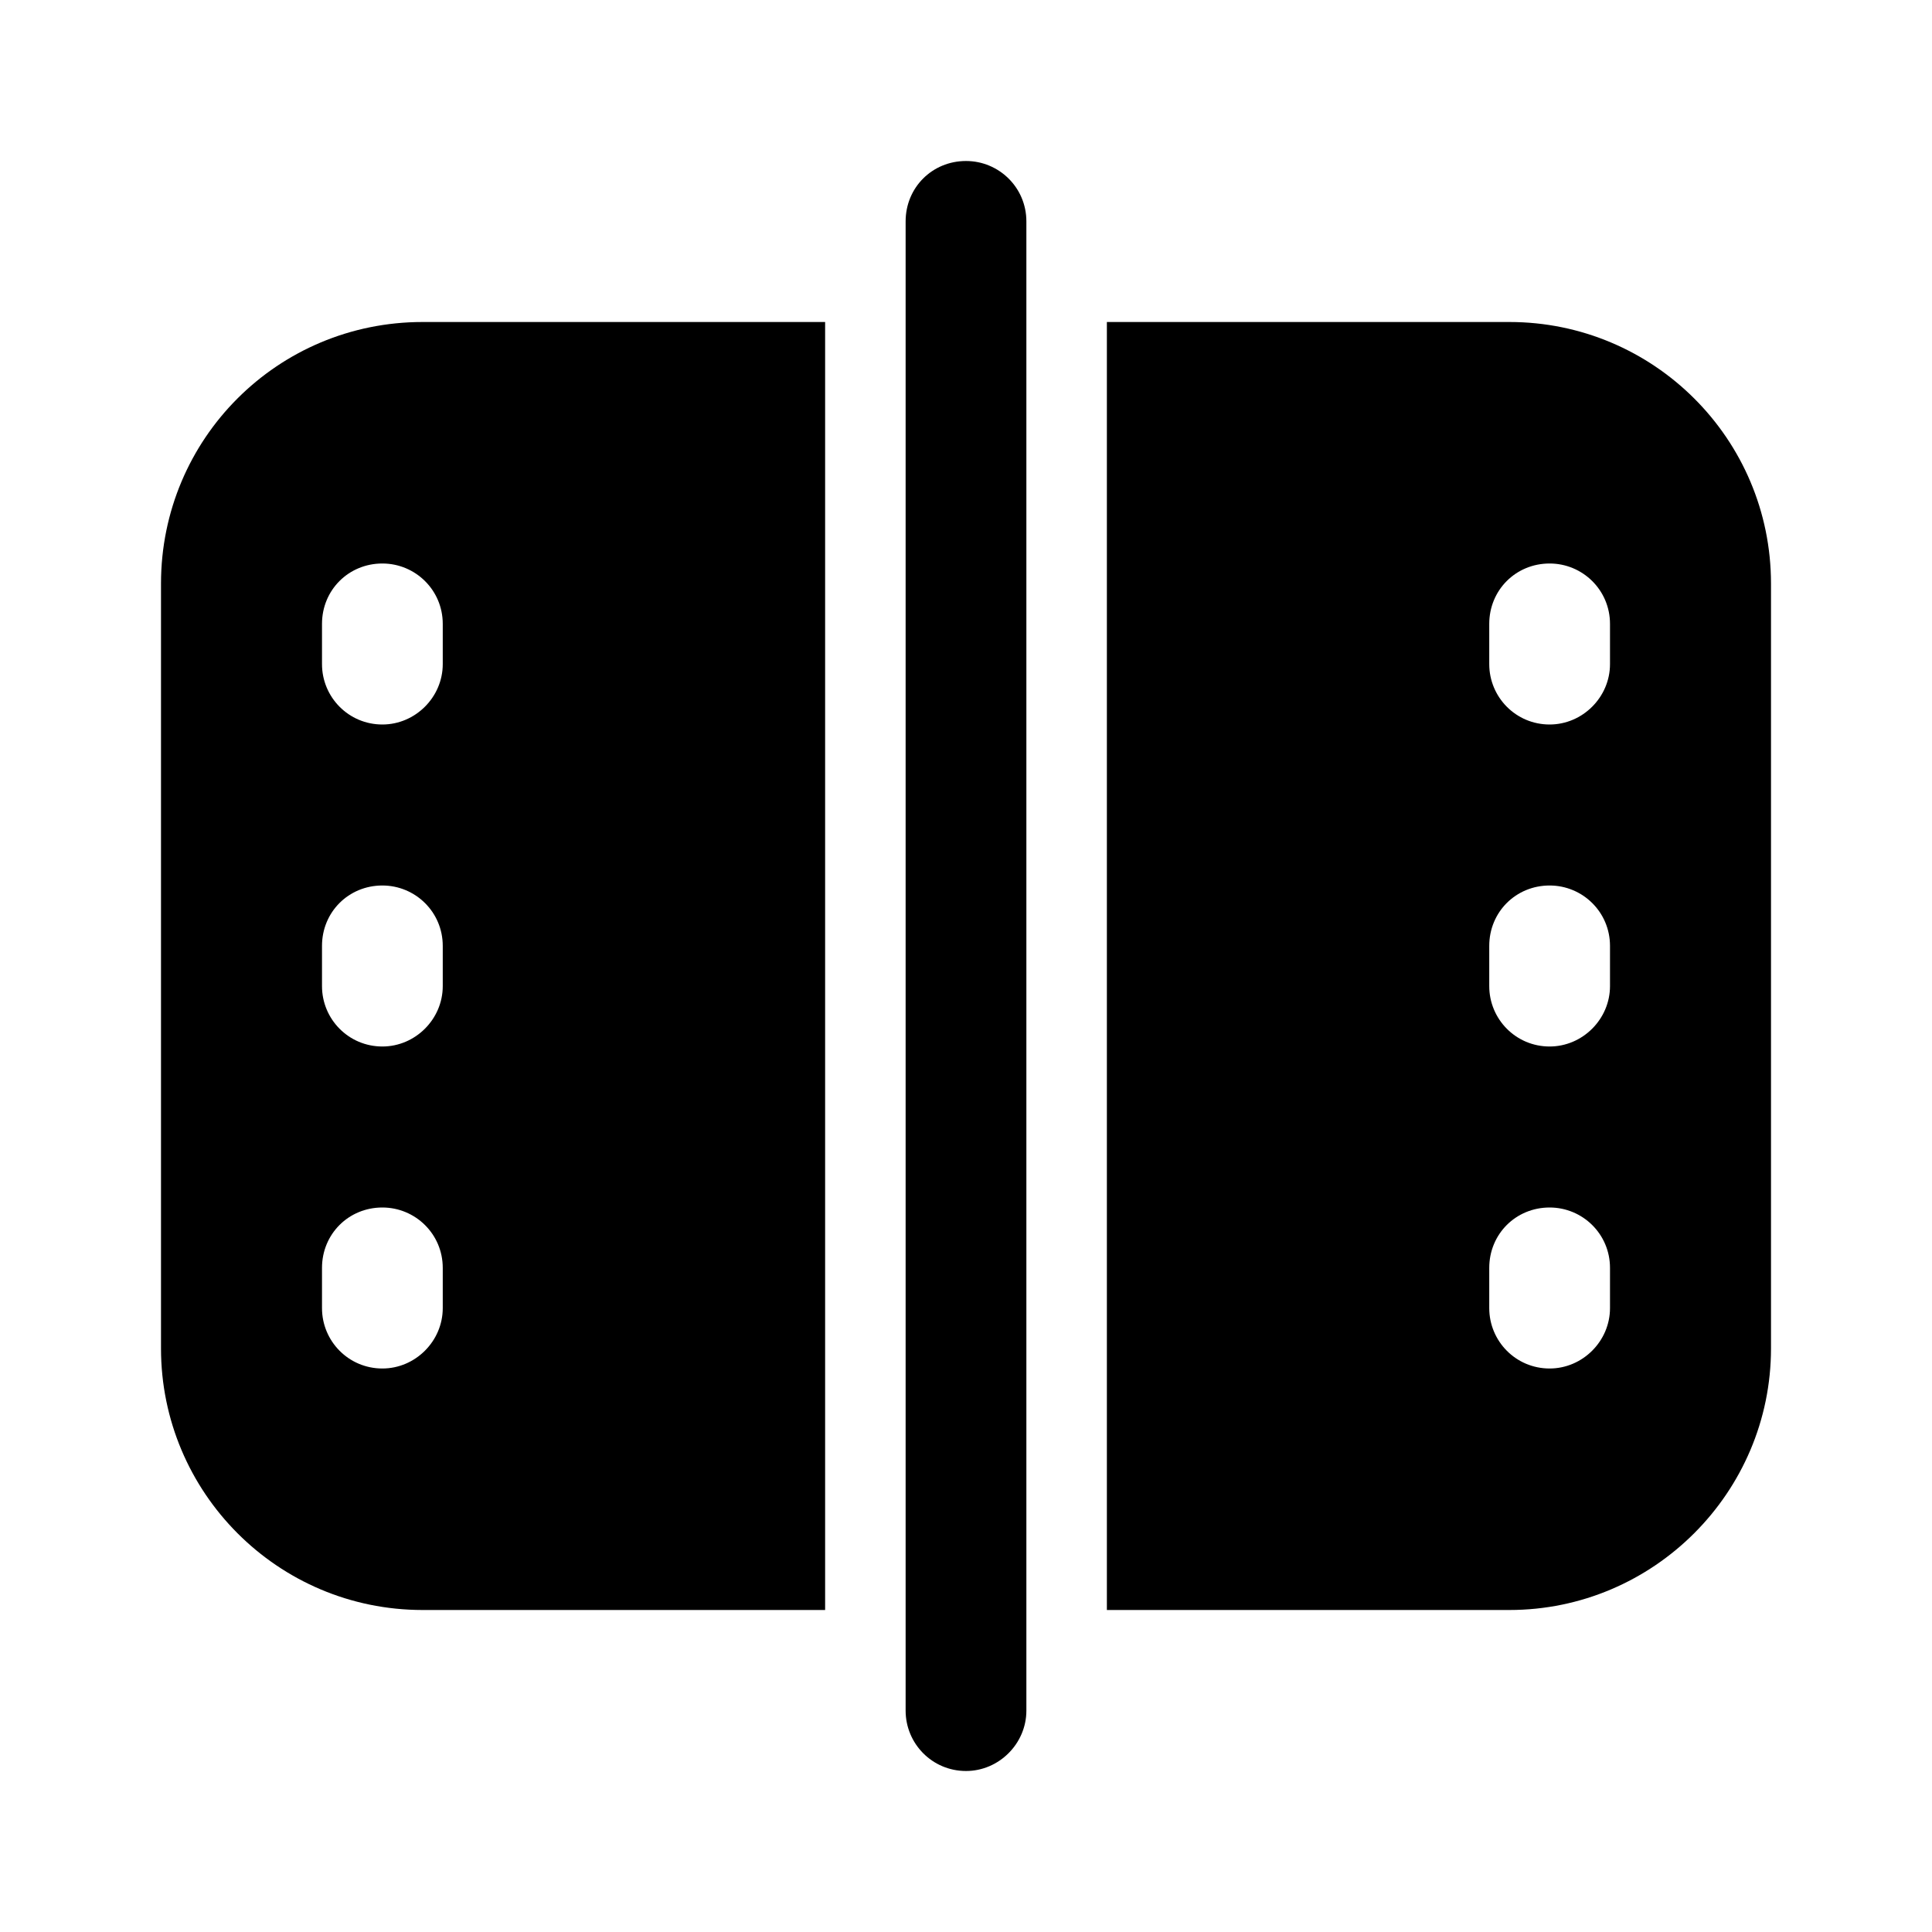 <svg viewBox="0 0 24 24" xmlns="http://www.w3.org/2000/svg"><path fill="currentColor" d="M12.75 2.75c0-.42-.34-.75-.75-.75 -.42 0-.75.33-.75.75v18.5c0 .41.33.75.75.75 .41 0 .75-.34.75-.75V2.75ZM2 7.25C2 5.45 3.45 4 5.25 4h5v16h-5C3.45 20 2 18.54 2 16.75v-9.5ZM4.75 7c-.42 0-.75.33-.75.75v.5c0 .41.33.75.75.75 .41 0 .75-.34.75-.75v-.5c0-.42-.34-.75-.75-.75ZM4 15.75v.5c0 .41.33.75.75.75 .41 0 .75-.34.75-.75v-.5c0-.42-.34-.75-.75-.75 -.42 0-.75.33-.75.75ZM4.75 11c-.42 0-.75.33-.75.75v.5c0 .41.33.75.75.75 .41 0 .75-.34.75-.75v-.5c0-.42-.34-.75-.75-.75Zm9 9V4h5C20.54 4 22 5.45 22 7.25v9.5c0 1.79-1.46 3.25-3.25 3.25h-5ZM18.5 7.75v.5c0 .41.33.75.75.75 .41 0 .75-.34.75-.75v-.5c0-.42-.34-.75-.75-.75 -.42 0-.75.33-.75.75Zm.75 7.25c-.42 0-.75.33-.75.75v.5c0 .41.33.75.75.75 .41 0 .75-.34.75-.75v-.5c0-.42-.34-.75-.75-.75Zm-.75-3.25v.5c0 .41.33.75.75.75 .41 0 .75-.34.75-.75v-.5c0-.42-.34-.75-.75-.75 -.42 0-.75.33-.75.75Z"/></svg>